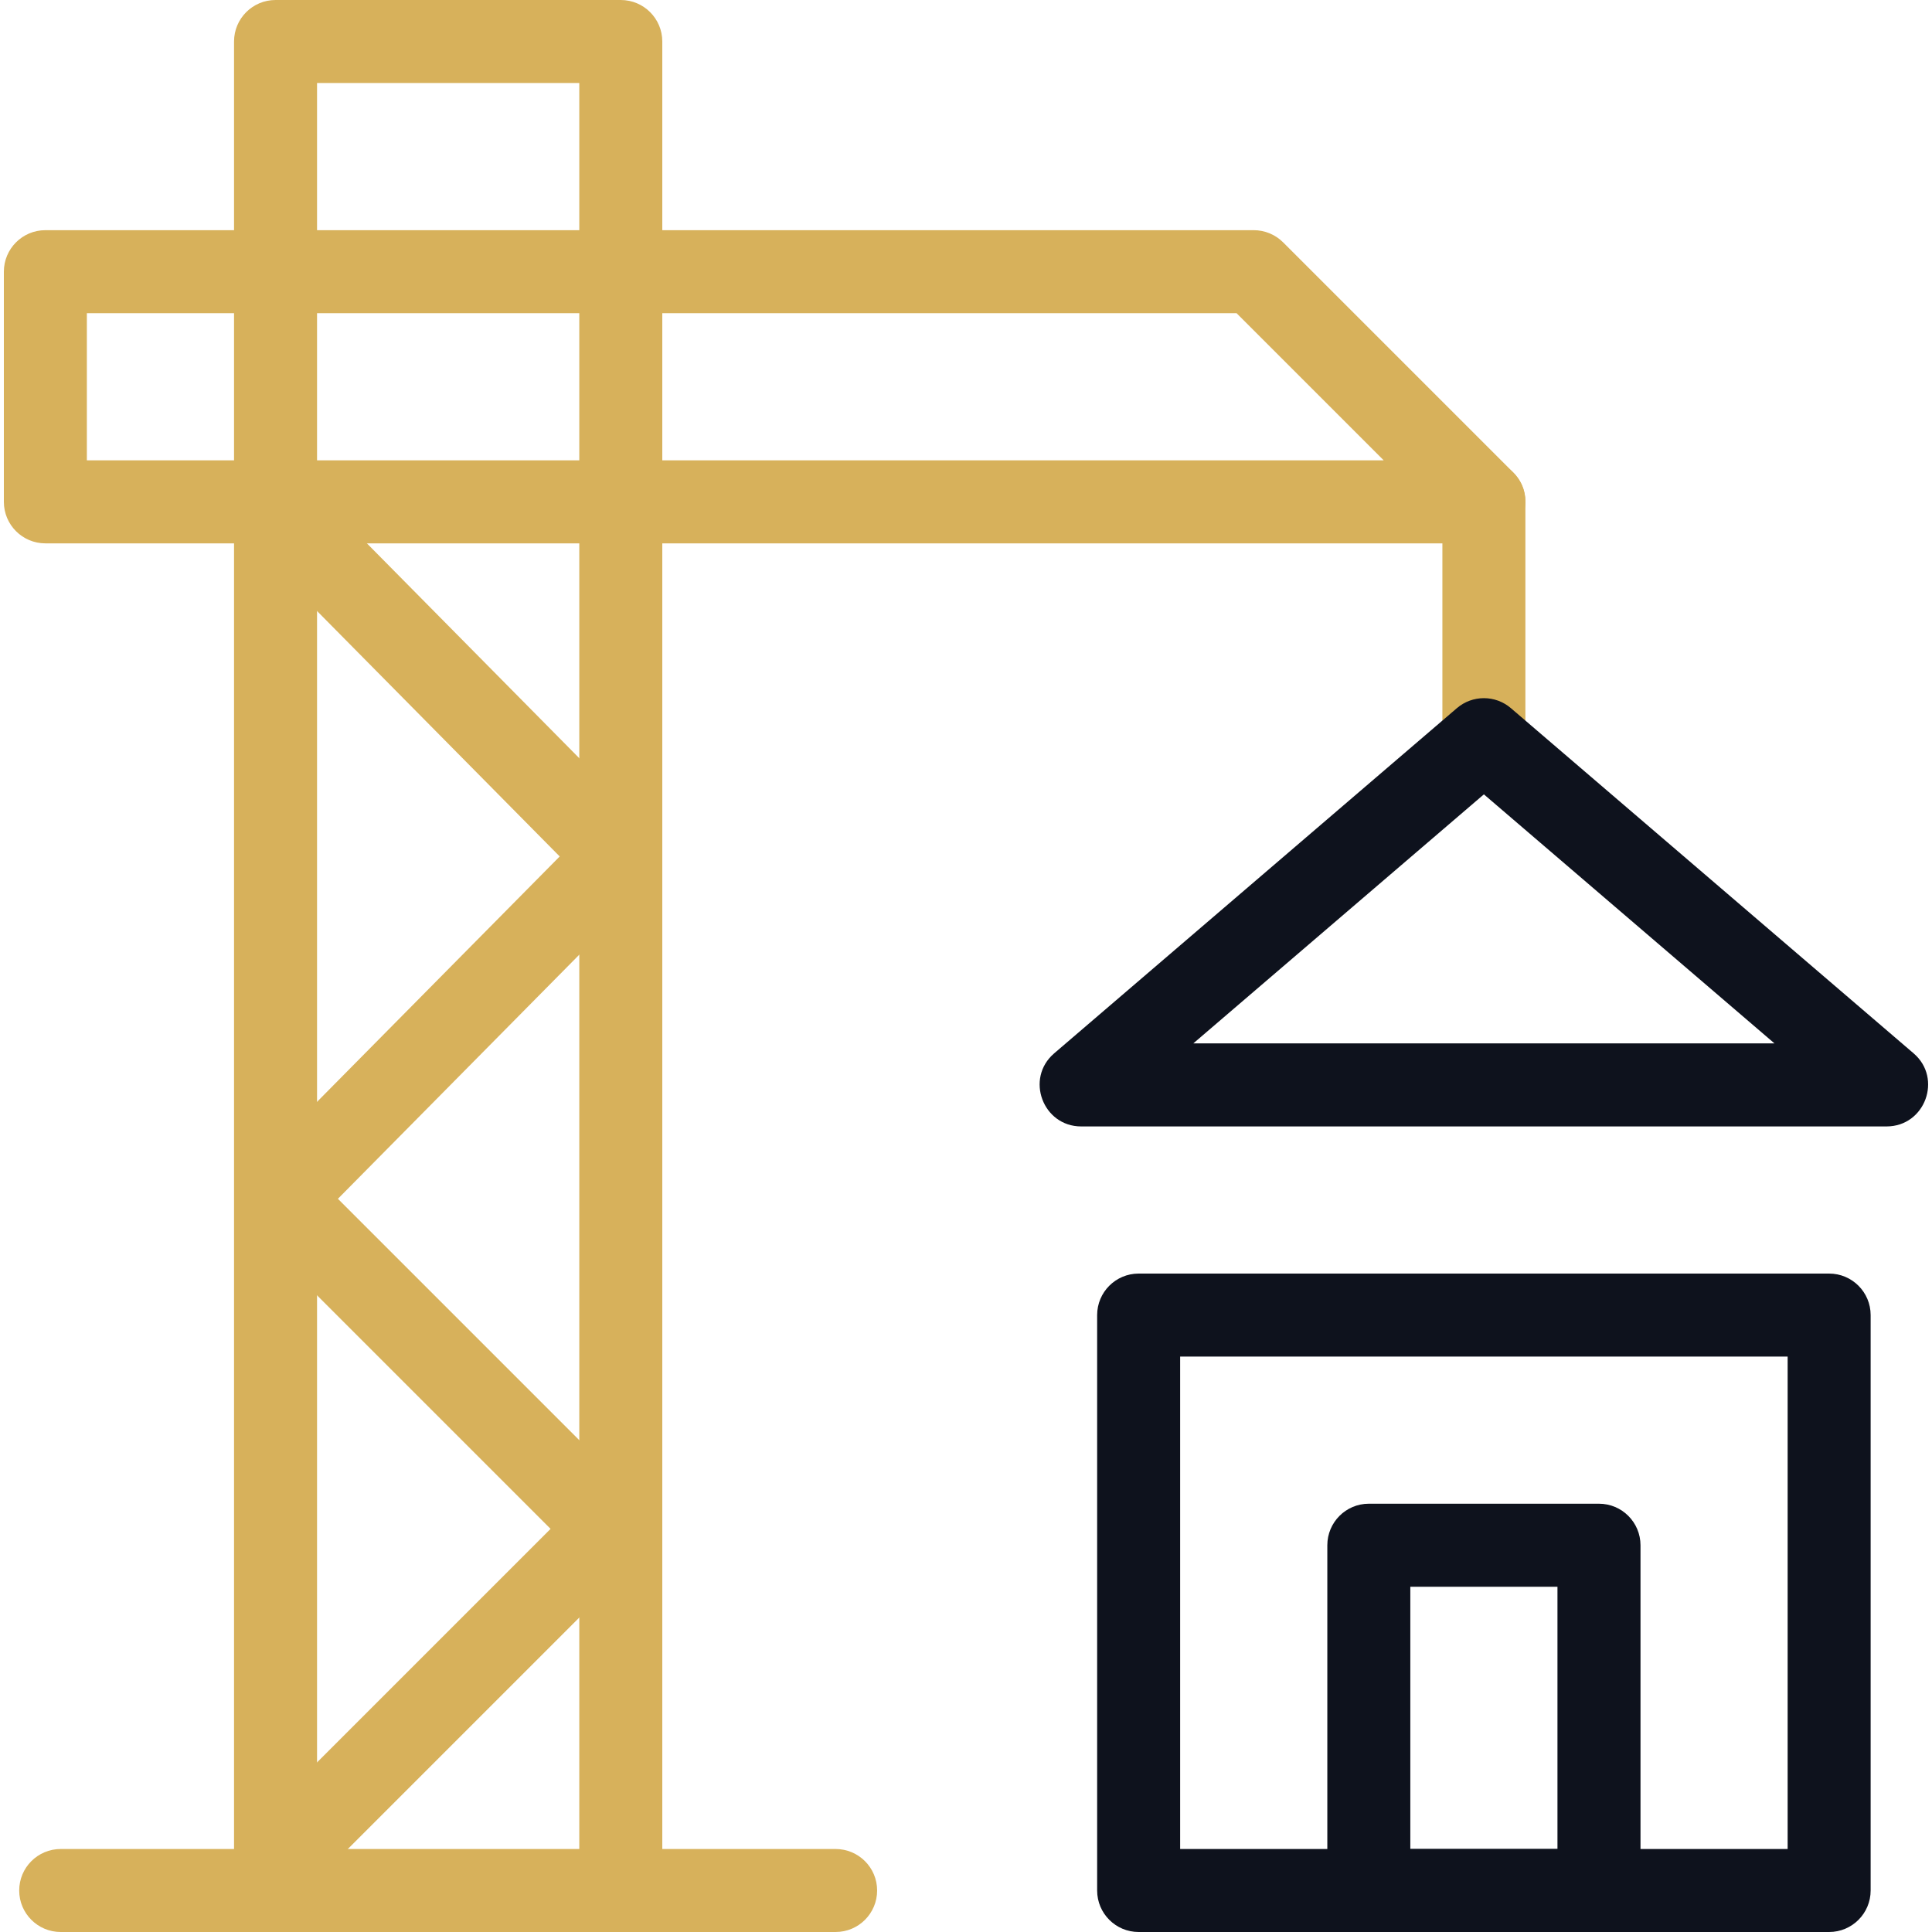 <svg width="50" height="50" viewBox="0 0 50 50" fill="none" xmlns="http://www.w3.org/2000/svg">
<g clip-path="url(#clip0_23_205)">
<path d="M41.381 50H35.425C34.831 50 34.351 49.519 34.351 48.926V39.991C34.351 39.398 34.831 38.916 35.425 38.916H41.381C41.975 38.916 42.456 39.398 42.456 39.991V48.926C42.456 49.519 41.975 50 41.381 50ZM36.499 47.852H40.307V41.065H36.499V47.852Z" fill="#0E121D"/>
<path d="M38.403 20.217C37.81 20.217 37.329 19.736 37.329 19.143V12.988C37.329 12.395 37.81 11.914 38.403 11.914C38.996 11.914 39.477 12.395 39.477 12.988V19.143C39.477 19.736 38.996 20.217 38.403 20.217Z" fill="#D7B15B"/>
<path d="M48.827 29.152H27.979C26.99 29.151 26.525 27.912 27.28 27.262L37.704 18.327C38.106 17.982 38.7 17.982 39.102 18.327L49.526 27.262C50.276 27.907 49.823 29.149 48.827 29.152ZM30.883 27.003H45.923L38.403 20.558L30.883 27.003Z" fill="#0E121D"/>
<path d="M7.131 49.278C6.188 49.284 5.694 48.118 6.371 47.445L14.249 39.567L6.471 31.789C6.053 31.371 6.051 30.694 6.466 30.274L14.485 22.165L6.371 13.958C5.954 13.536 5.958 12.856 6.38 12.439C6.802 12.022 7.482 12.025 7.899 12.447L16.759 21.41C17.173 21.828 17.173 22.502 16.759 22.92L8.745 31.025L16.527 38.807C16.947 39.227 16.947 39.907 16.527 40.327L7.89 48.964C7.681 49.174 7.406 49.278 7.131 49.278Z" fill="#D7B15B"/>
<path d="M39.163 12.228L33.206 6.271C33.005 6.07 32.731 5.957 32.447 5.957H17.14V1.074C17.14 0.481 16.659 0 16.066 0H7.131C6.538 0 6.057 0.481 6.057 1.074V5.957H1.174C0.581 5.957 0.1 6.438 0.1 7.031V12.988C0.1 13.581 0.581 14.062 1.174 14.062H6.057V47.852H1.571C0.978 47.852 0.497 48.332 0.497 48.926C0.497 49.519 0.978 50 1.571 50C4.898 50 12.666 50 16.066 50H21.625C22.219 50 22.7 49.519 22.7 48.926C22.7 48.332 22.219 47.852 21.625 47.852H17.14V14.062H38.403C39.352 14.065 39.837 12.897 39.163 12.228ZM8.205 2.148H14.992V5.957H8.205V2.148ZM14.992 8.105V11.913H8.205V8.105H14.992ZM2.248 11.913V8.105H6.057V11.913L2.248 11.913ZM14.992 47.852H8.205V14.062H14.992V47.852ZM17.14 11.913V8.105H32.002L35.81 11.913L17.14 11.913Z" fill="#D7B15B"/>
<path d="M47.338 50H29.468C28.875 50 28.394 49.519 28.394 48.926V34.034C28.394 33.441 28.875 32.96 29.468 32.96H47.338C47.931 32.96 48.412 33.441 48.412 34.034V48.926C48.412 49.519 47.931 50 47.338 50ZM30.542 47.852H46.264V35.108H30.542V47.852Z" fill="#0E121D"/>
</g>
<defs>
<clipPath id="clip0_23_205">
<rect width="50" height="50" fill="white"/>
</clipPath>
</defs>
</svg>
